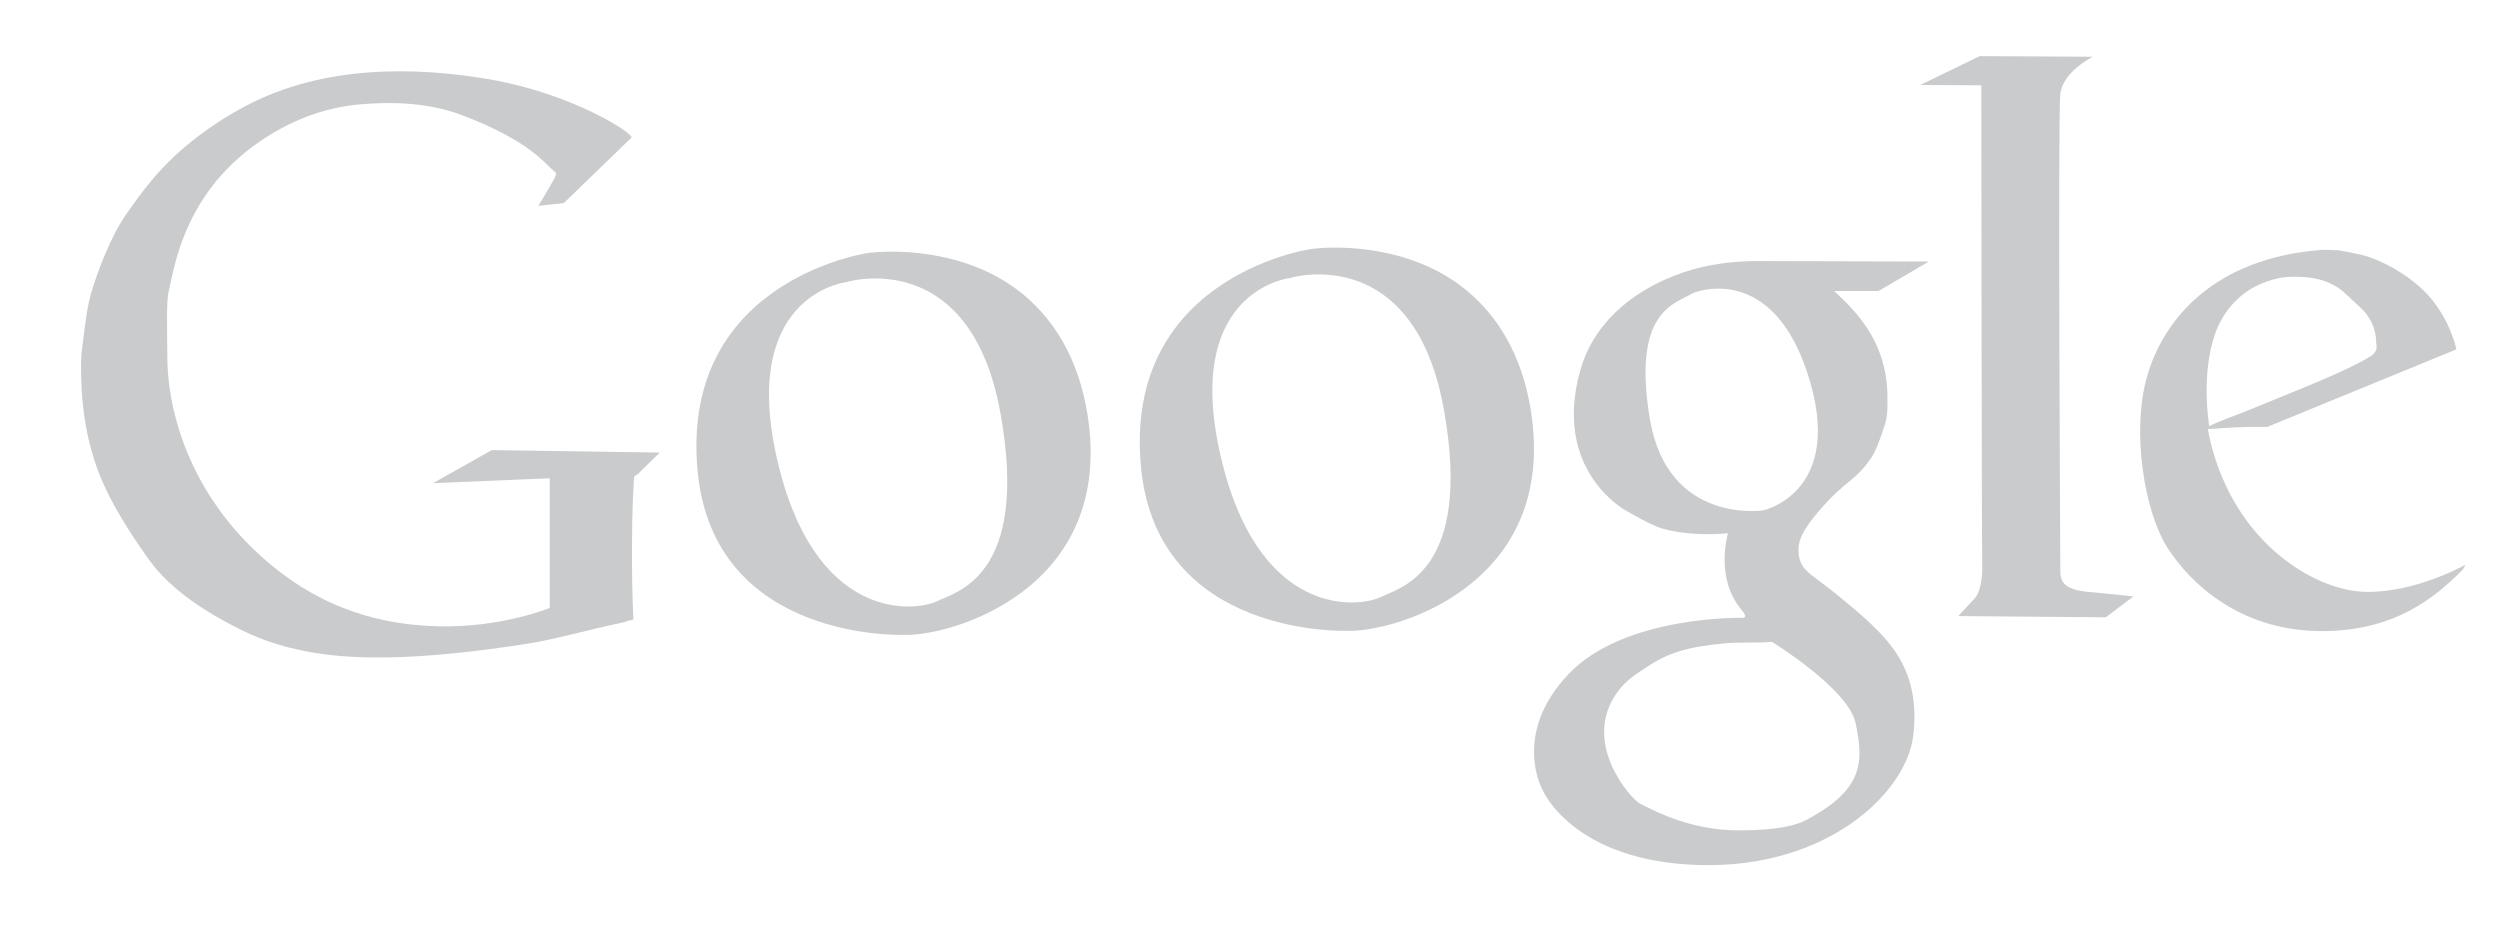 <?xml version="1.0" encoding="UTF-8" standalone="no"?>
<!-- Created with Inkscape (http://www.inkscape.org/) -->

<svg
   xmlns:dc="http://purl.org/dc/elements/1.1/"
   xmlns:cc="http://creativecommons.org/ns#"
   xmlns:rdf="http://www.w3.org/1999/02/22-rdf-syntax-ns#"
   xmlns:svg="http://www.w3.org/2000/svg"
   xmlns="http://www.w3.org/2000/svg"
   xmlns:sodipodi="http://sodipodi.sourceforge.net/DTD/sodipodi-0.dtd"
   xmlns:inkscape="http://www.inkscape.org/namespaces/inkscape"
   width="835.878"
   height="309.465"
   id="svg2"
   version="1.1"
   inkscape:version="0.91 r13725"
   sodipodi:docname="google.svg"
   style="display:inline">
  <defs
     id="defs4">
    <linearGradient
       id="linearGradient7673">
      <stop
         style="stop-color:#ffffff;stop-opacity:1"
         offset="0"
         id="stop7675" />
      <stop
         style="stop-color:#ffffff;stop-opacity:1;"
         offset="1"
         id="stop7677" />
    </linearGradient>
    <linearGradient
       id="linearGradient3674">
      <stop
         style="stop-color:#ffffff;stop-opacity:1;"
         offset="0"
         id="stop3676" />
      <stop
         style="stop-color:#000000;stop-opacity:0;"
         offset="1"
         id="stop3678" />
    </linearGradient>
    <linearGradient
       id="linearGradient3645">
      <stop
         style="stop-color:#ffffff;stop-opacity:1;"
         offset="0"
         id="stop3647" />
      <stop
         style="stop-color:#000000;stop-opacity:0.947"
         offset="1"
         id="stop3649" />
    </linearGradient>
    <inkscape:perspective
       sodipodi:type="inkscape:persp3d"
       inkscape:vp_x="0 : 526.18109 : 1"
       inkscape:vp_y="0 : 1000 : 0"
       inkscape:vp_z="744.09448 : 526.18109 : 1"
       inkscape:persp3d-origin="372.04724 : 350.78739 : 1"
       id="perspective10" />
    <inkscape:perspective
       id="perspective2838"
       inkscape:persp3d-origin="0.5 : 0.33333333 : 1"
       inkscape:vp_z="1 : 0.5 : 1"
       inkscape:vp_y="0 : 1000 : 0"
       inkscape:vp_x="0 : 0.5 : 1"
       sodipodi:type="inkscape:persp3d" />
    <inkscape:perspective
       id="perspective2852"
       inkscape:persp3d-origin="0.5 : 0.33333333 : 1"
       inkscape:vp_z="1 : 0.5 : 1"
       inkscape:vp_y="0 : 1000 : 0"
       inkscape:vp_x="0 : 0.5 : 1"
       sodipodi:type="inkscape:persp3d" />
    <inkscape:perspective
       id="perspective7795"
       inkscape:persp3d-origin="0.5 : 0.33333333 : 1"
       inkscape:vp_z="1 : 0.5 : 1"
       inkscape:vp_y="0 : 1000 : 0"
       inkscape:vp_x="0 : 0.5 : 1"
       sodipodi:type="inkscape:persp3d" />
    <inkscape:perspective
       id="perspective7817"
       inkscape:persp3d-origin="0.5 : 0.33333333 : 1"
       inkscape:vp_z="1 : 0.5 : 1"
       inkscape:vp_y="0 : 1000 : 0"
       inkscape:vp_x="0 : 0.5 : 1"
       sodipodi:type="inkscape:persp3d" />
    <inkscape:perspective
       id="perspective8022"
       inkscape:persp3d-origin="0.5 : 0.33333333 : 1"
       inkscape:vp_z="1 : 0.5 : 1"
       inkscape:vp_y="0 : 1000 : 0"
       inkscape:vp_x="0 : 0.5 : 1"
       sodipodi:type="inkscape:persp3d" />
    <inkscape:perspective
       id="perspective8467"
       inkscape:persp3d-origin="0.5 : 0.33333333 : 1"
       inkscape:vp_z="1 : 0.5 : 1"
       inkscape:vp_y="0 : 1000 : 0"
       inkscape:vp_x="0 : 0.5 : 1"
       sodipodi:type="inkscape:persp3d" />
    <filter
       inkscape:collect="always"
       id="filter8682">
      <feGaussianBlur
         inkscape:collect="always"
         stdDeviation="0.801"
         id="feGaussianBlur8684" />
    </filter>
    <filter
       inkscape:collect="always"
       id="filter8686">
      <feGaussianBlur
         inkscape:collect="always"
         stdDeviation="0.801"
         id="feGaussianBlur8688" />
    </filter>
    <filter
       inkscape:collect="always"
       id="filter8690">
      <feGaussianBlur
         inkscape:collect="always"
         stdDeviation="0.801"
         id="feGaussianBlur8692" />
    </filter>
    <filter
       inkscape:collect="always"
       id="filter8694">
      <feGaussianBlur
         inkscape:collect="always"
         stdDeviation="0.801"
         id="feGaussianBlur8696" />
    </filter>
    <filter
       inkscape:collect="always"
       id="filter8698">
      <feGaussianBlur
         inkscape:collect="always"
         stdDeviation="0.801"
         id="feGaussianBlur8700" />
    </filter>
    <filter
       inkscape:collect="always"
       id="filter8702">
      <feGaussianBlur
         inkscape:collect="always"
         stdDeviation="0.801"
         id="feGaussianBlur8704" />
    </filter>
    <inkscape:perspective
       id="perspective8736"
       inkscape:persp3d-origin="0.5 : 0.33333333 : 1"
       inkscape:vp_z="1 : 0.5 : 1"
       inkscape:vp_y="0 : 1000 : 0"
       inkscape:vp_x="0 : 0.5 : 1"
       sodipodi:type="inkscape:persp3d" />
  </defs>
  <sodipodi:namedview
     id="base"
     pagecolor="#ffffff"
     bordercolor="#666666"
     borderopacity="1.0"
     inkscape:pageopacity="0.0"
     inkscape:pageshadow="2"
     inkscape:zoom="0.3977159"
     inkscape:cx="-6.3561375"
     inkscape:cy="121.7742"
     inkscape:document-units="px"
     inkscape:current-layer="layer11"
     showgrid="false"
     inkscape:window-width="1366"
     inkscape:window-height="706"
     inkscape:window-x="-8"
     inkscape:window-y="-8"
     inkscape:window-maximized="1"
     fit-margin-top="0"
     fit-margin-left="0"
     fit-margin-right="0"
     fit-margin-bottom="0" />
  <g
     inkscape:groupmode="layer"
     id="layer11"
     inkscape:label="Shadow"
     style="display:inline"
     transform="translate(13.987,1.417)">
    <path
       style="display:inline;fill:#cacbcc;fill-opacity:1;stroke:none;stroke-width:0.2;stroke-linecap:butt;stroke-linejoin:miter;stroke-miterlimit:4;stroke-dasharray:none;stroke-opacity:1;filter:url(#filter8682)"
       d="m 197.166,44.561 c 0.687,-1.29 -19.599,-14.679 -47.62,-19.477 -24.547,-4.203 -55.226,-4.897 -81.376,8.924 -6.544,3.459 -11.469,6.782 -16.021,10.23 -12.4,9.395 -18.765,18.62 -23.902,25.933 -5.448,7.755 -9.554,19.408 -11.255,24.71 -2.074,6.461 -2.491,12.686 -3.432,19.353 -0.613,4.341 -0.495,9.036 -0.271,13.937 0.503,10.983 2.885,22.954 8.108,33.935 3.936,8.276 9.077,16.04 14.041,23.088 8.117,11.525 21.45,18.979 29.249,22.994 6.119,3.15 13.711,6.564 26.642,8.692 14.667,2.414 36.306,2.361 70.953,-3.059 9.587,-1.5 20.078,-4.65 31.811,-7.067 0.976,-0.201 1.581,-0.52 2.355,-0.721 0.72,-0.187 1.361,-0.073 1.335,-0.603 -0.734,-15.354 -0.466,-32.558 -0.159,-40.282 0.047,-1.175 0.329,-4.81 0.342,-6.348 0.012,-1.372 0.727,-1.207 1.454,-1.841 l 7.172,-7.07 -56.148,-0.82 -19.672,11.066 39.037,-1.639 0,43.34 c 0,0 -15.836,6.6 -36.986,6.148 -15.56,-0.333 -34.273,-3.924 -52.359,-17.521 C 52.082,169.124 42.129,139.573 41.965,118.237 c -0.082,-10.747 -0.365,-18.971 0.488,-22.447 0.751,-3.061 1.961,-10.495 5.202,-18.535 4.396,-10.902 11.833,-22.248 25.53,-31.577 8.4,-5.721 19.693,-11.028 32.998,-12.183 15.31,-1.33 26.129,0.399 35.173,3.913 22.301,8.664 26.767,15.943 29.991,18.474 0.159,0.125 0.877,0.656 0.614,1.037 -0.315,0.456 -0.354,0.956 -0.505,1.229 -1.419,2.564 -5.437,9.261 -5.437,9.261 l 8.504,-0.922 22.643,-21.926 z"
       id="path3640-5"
       sodipodi:nodetypes="csssssssssssssssssccccccsssssssssssccc"
       inkscape:connector-curvature="0" />
    <path
       style="display:inline;fill:#cacbcc;fill-opacity:1;stroke:none;filter:url(#filter8686)"
       d="m 282.118,82.745 c -3.16,0.082 -5.031,0.344 -5.031,0.344 2.639,-0.603 -64.266,7.427 -57.781,73.344 5.595,56.875 68.86,54.408 68.86,54.408 14.829,0.702 70.829,-14.697 61.453,-73.658 -3.002,-18.879 -11.252,-31.413 -20.75,-39.531 -16.272,-13.908 -37.269,-15.152 -46.75,-14.906 z m -3.406,8.938 c 12.806,0.033 34.821,6.106 41.812,45.094 9.823,54.782 -15.178,59.775 -20.906,62.688 -7.608,3.868 -41.879,7.373 -54.094,-48.75 -12.048,-55.359 25.528,-58.02 23.375,-57.781 0,0 3.992,-1.265 9.812,-1.25 z"
       id="path7733-2"
       sodipodi:nodetypes="ccscssccssscc"
       inkscape:connector-curvature="0" />
    <path
       style="display:inline;fill:#cacbcc;fill-opacity:1;stroke:none;filter:url(#filter8690)"
       d="m 430.352,81.392 c -3.16,0.082 -5.031,0.344 -5.031,0.344 2.639,-0.603 -64.266,7.427 -57.781,73.344 5.595,56.875 68.86,54.408 68.86,54.408 14.829,0.702 70.83,-14.697 61.453,-73.658 -3.002,-18.879 -11.252,-31.413 -20.75,-39.531 -16.272,-13.908 -37.269,-15.152 -46.75,-14.906 z m -3.406,8.938 c 12.806,0.033 34.821,6.106 41.813,45.094 9.823,54.782 -15.178,59.775 -20.906,62.688 -7.608,3.868 -41.879,7.373 -54.094,-48.75 -12.048,-55.359 25.528,-58.02 23.375,-57.781 0,0 3.992,-1.265 9.812,-1.25 z"
       id="path7733-8-1"
       sodipodi:nodetypes="ccscssccssscc"
       inkscape:connector-curvature="0" />
    <path
       style="display:inline;fill:#cacbcc;fill-opacity:1;stroke:none;filter:url(#filter8694)"
       d="m 572.962,85.87 c -2.39,-8.9e-4 -8,0.134 -14.688,1.344 -15.807,2.859 -37.66,13.295 -43.844,35.031 -9.563,33.617 15.062,46.969 15.062,46.969 0,0 8.626,5.068 12.188,6.062 10.705,2.988 22.094,1.594 22.094,1.594 0,0 -4.541,15.035 4.562,25.656 2.173,2.536 0.594,2.625 0.594,2.625 0,0 -39.788,-1.027 -58.625,18.969 -18.837,19.996 -8.625,38.406 -8.625,38.406 0,0 9.87,24.065 52.469,25.281 42.788,1.222 69.251,-24.121 71.562,-43.25 1.162,-9.615 -0.152,-18.622 -4.969,-26.5 -4.685,-7.662 -12.735,-14.258 -20.594,-20.688 -4.883,-3.995 -8.28,-6.046 -10.469,-8.344 -2.068,-2.17 -2.417,-4.965 -2.344,-7.062 0.102,-2.929 1.645,-6.52 6.781,-12.469 9.37,-10.852 11.745,-9.501 17.406,-17.625 1.697,-2.435 2.946,-5.989 4.688,-11.281 1.049,-3.189 0.875,-6.489 0.875,-9.562 1.6e-4,-6.645 -1.596,-12.975 -4.25,-18.312 -4.933,-9.919 -13.4,-16.357 -13.562,-16.844 l 14.844,0 16.812,-9.844 -56.719,-0.156 c 0,0 -0.453,3e-4 -1.25,0 z m -12.188,9.219 c 8.651,0.059 21.649,4.541 29.438,27.906 13.365,40.095 -14.625,46.219 -14.625,46.219 0,0 -32.073,4.939 -37.969,-30.719 -6.006,-36.324 8.621,-38.288 14.344,-41.875 0,0 3.622,-1.567 8.812,-1.531 z m 17.719,118.125 c 0,0 25.536,15.652 27.938,27.125 2.691,12.854 2.872,22.216 -16.625,32.469 -5.756,3.027 -15.857,3.379 -22.219,3.406 -15.636,0.067 -27.445,-5.952 -33.281,-8.969 -3.033,-1.568 -19.878,-20.484 -7.406,-37.406 3.137,-4.257 6.614,-6.144 9.844,-8.312 6.874,-4.616 13.622,-6.766 26.344,-7.875 4.231,-0.369 9.87,-0.058 15.406,-0.438 z"
       id="path8122-4"
       sodipodi:nodetypes="csscscscscsssssssssssccccccscscccsssssssc"
       inkscape:connector-curvature="0" />
    <path
       style="display:inline;fill:#cacbcc;fill-opacity:1;stroke:none;filter:url(#filter8698)"
       d="m 628.016,27.005 19.935,-9.659 37.815,0.206 c 0,0 -10.07,4.932 -10.892,12.536 -0.822,7.604 0,156.807 0,156.807 0.21,3.905 -1.523,8.529 9.043,9.556 13.193,1.283 15.414,1.541 15.414,1.541 l -9.248,6.987 -49.323,-0.411 5.343,-5.754 c 0,0 2.877,-2.261 2.672,-11.714 -0.206,-9.454 -0.308,-159.993 -0.308,-159.993 l -20.449,-0.103 z"
       id="path8279-8"
       sodipodi:nodetypes="cccscsccccscc"
       inkscape:connector-curvature="0" />
    <path
       style="display:inline;fill:#cacbcc;fill-opacity:1;stroke:none;filter:url(#filter8702)"
       d="m 767.924,82.264 c -0.943,0.004 -4.688,-0.205 -5.708,-0.127 -36.02,2.771 -52.646,23.173 -58.188,41.813 -5.542,18.64 -1.027,45.847 6.781,57.938 7.809,12.091 24.18,27.184 50.125,27.688 25.945,0.504 39.824,-11.855 48.375,-20.406 0.567,-0.567 1,-1.75 1,-1.75 0,0 -16.359,9.246 -33,9.062 -18.018,-0.198 -46.182,-17.687 -53.125,-54.406 6.769,-0.535 12.437,-0.883 19.875,-0.75 l 63.25,-25.938 c 0,0 -1.532,-8.236 -7.938,-16.344 -4.002,-5.066 -10.52,-9.926 -17.875,-13.187 -4.901,-2.174 -7.225,-2.362 -13.573,-3.592 z m -15.615,8.842 c 0.839,-0.017 1.664,0.006 2.469,0.031 4.986,0.156 9.108,1.17 12.781,3.531 2.46,1.582 4.445,3.912 7.375,6.469 5.665,4.943 5.531,11.344 5.531,11.344 -0.1,1.446 1.189,3.34 -2.062,5.344 -8.231,5.07 -25.683,11.756 -40.25,17.75 -4.825,1.985 -9.9,3.671 -13.469,5.5 0,0 -2.972,-16.998 2,-31.031 2.657,-7.5 8.379,-13.99 16.25,-16.969 4.047,-1.531 6.859,-1.917 9.375,-1.969 z"
       id="path8363-6"
       sodipodi:nodetypes="cssssscscccssccssscsscssc"
       inkscape:connector-curvature="0" />
  </g>
  <g
     inkscape:label="Basic"
     inkscape:groupmode="layer"
     id="layer1"
     style="display:inline"
     transform="translate(36.795,-342.6)" />
  <g
     inkscape:groupmode="layer"
     id="layer3"
     inkscape:label="Secondary"
     style="display:inline"
     transform="translate(36.795,-342.6)" />
</svg>
